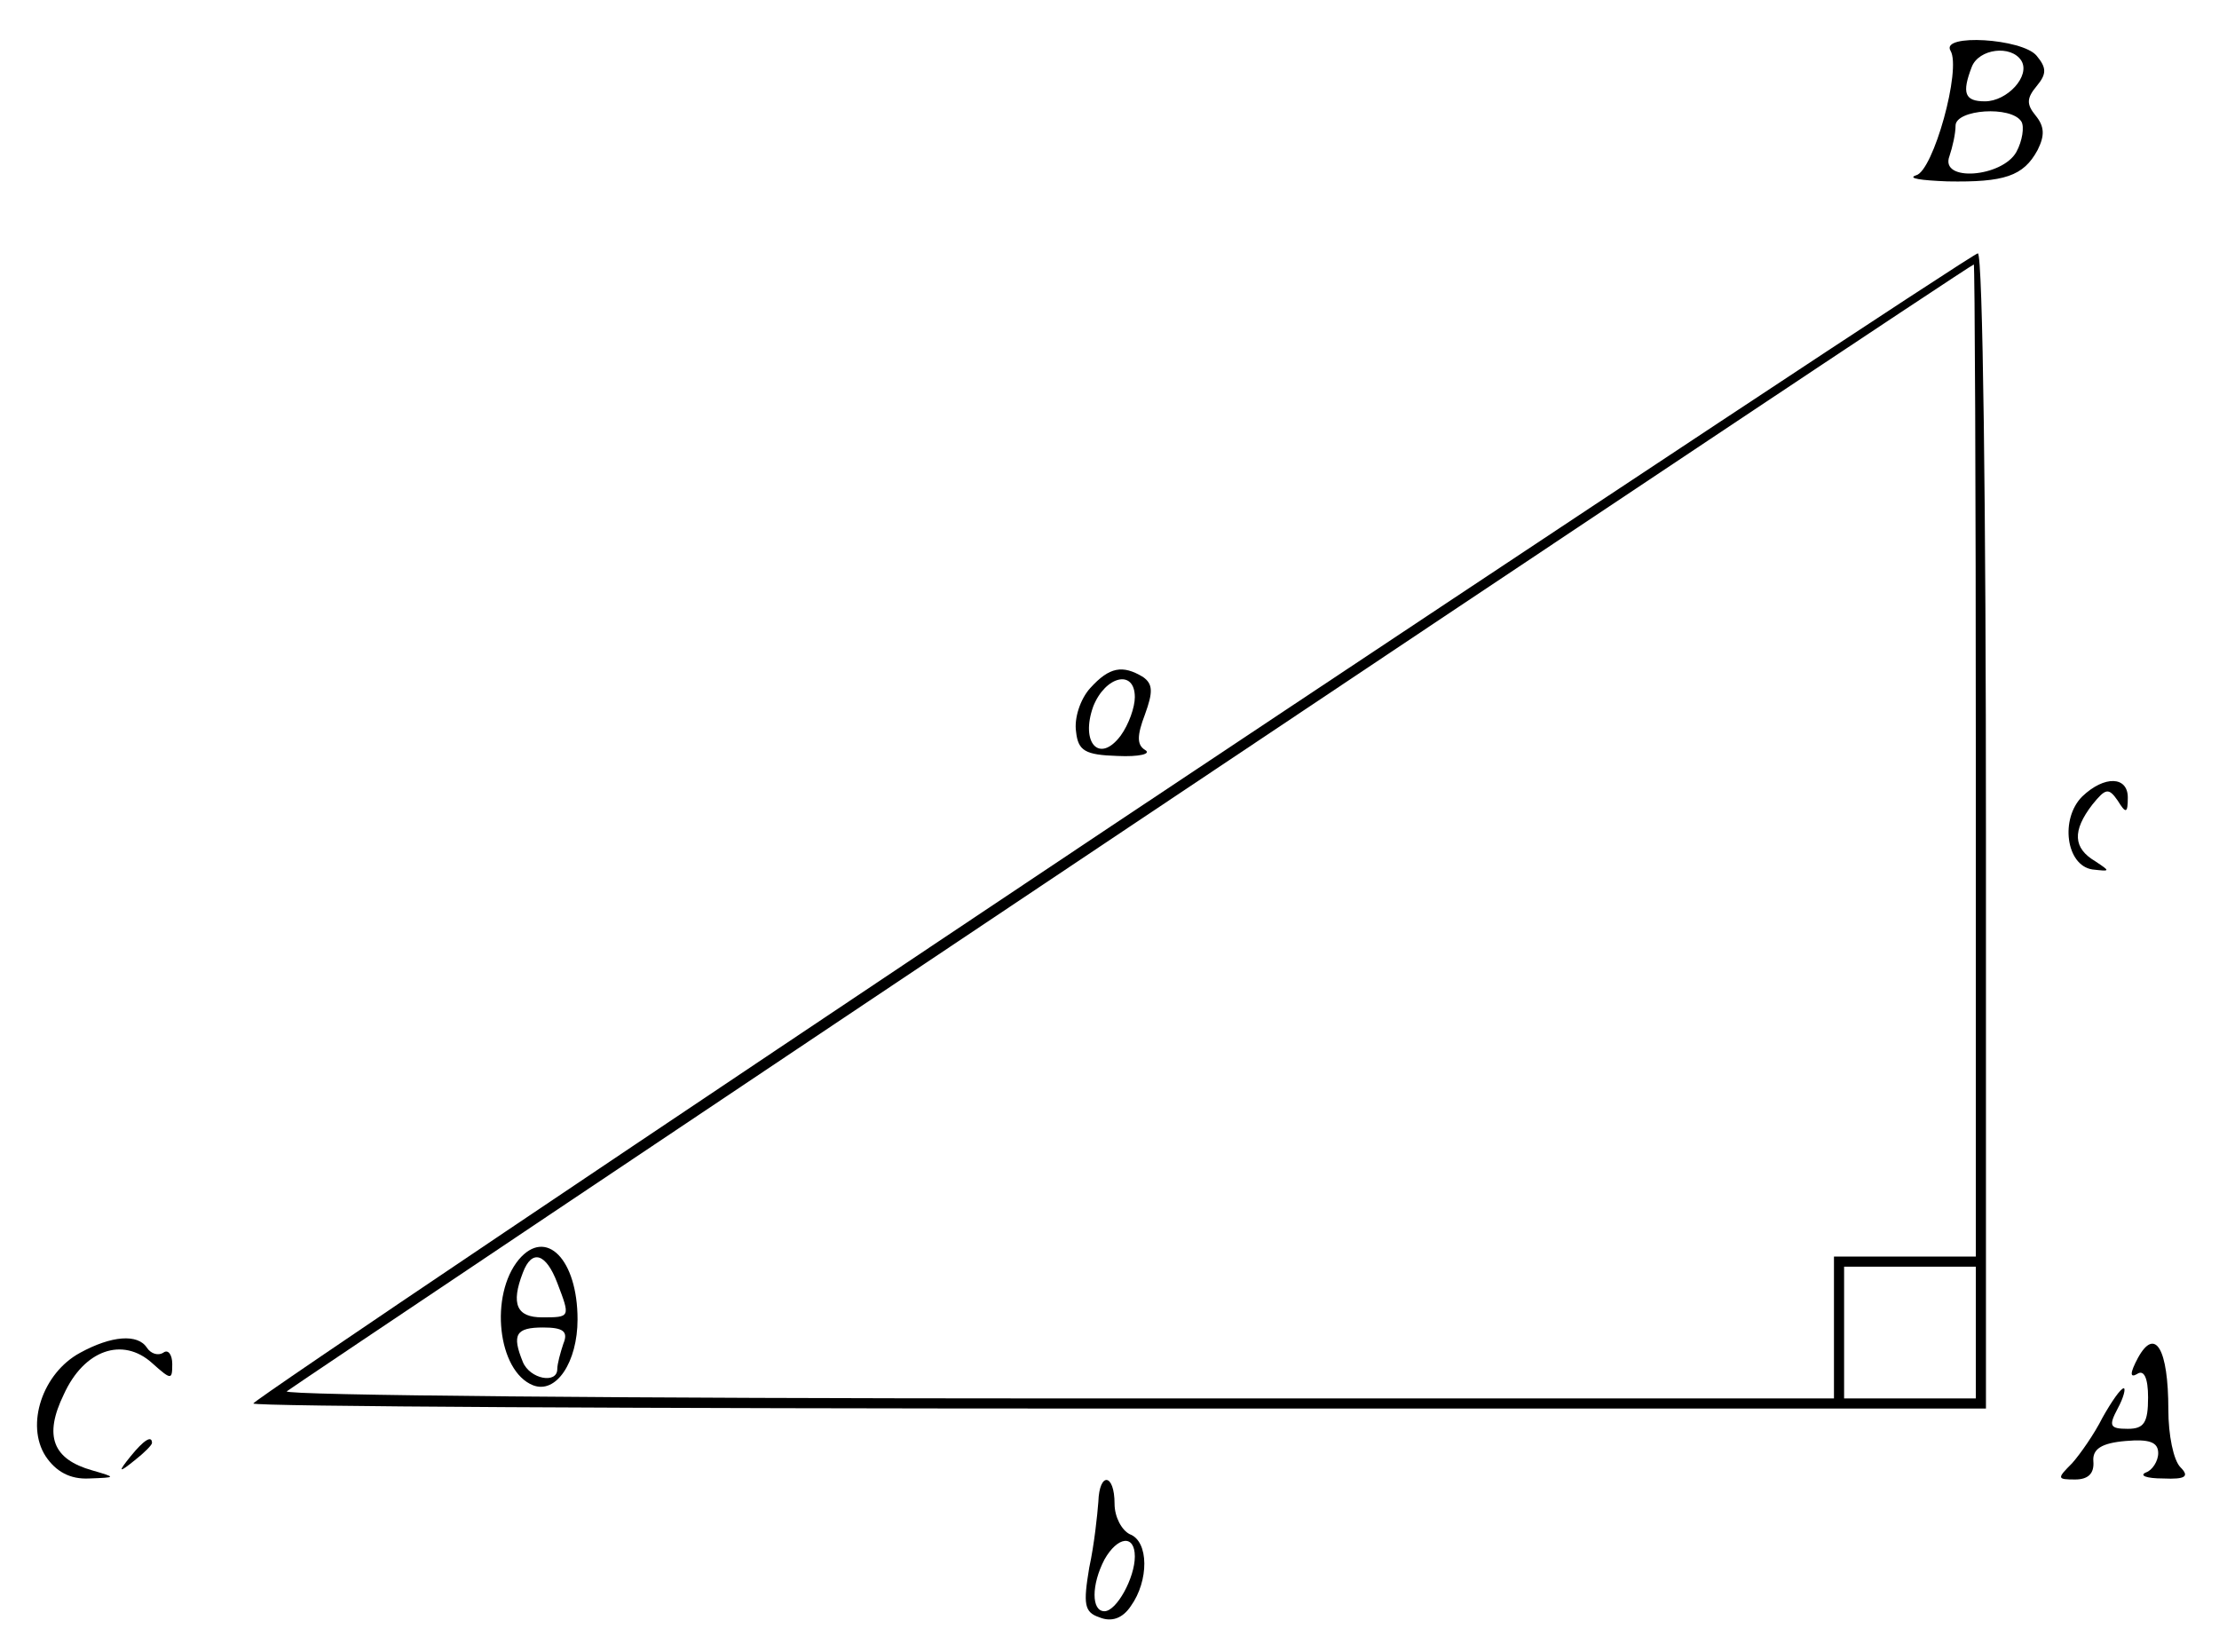 <?xml version="1.0" standalone="no"?>
<!DOCTYPE svg PUBLIC "-//W3C//DTD SVG 20010904//EN"
 "http://www.w3.org/TR/2001/REC-SVG-20010904/DTD/svg10.dtd">
<svg version="1.0" xmlns="http://www.w3.org/2000/svg"
 width="219pt" height="163pt" viewBox="0 0 219 163"
 preserveAspectRatio="xMidYMid meet">

<g transform="translate(0,163) scale(0.1,-0.1)"
fill="#000000" stroke="none">
<path d="M1925 1580 c11 -18 -17 -119 -34 -123 -9 -3 5 -5 31 -6 56 -1 75 5
89 31 7 14 7 23 -2 34 -9 11 -9 17 1 29 10 12 10 18 0 30 -14 17 -95 22 -85 5z
m70 -10 c9 -15 -14 -40 -36 -40 -20 0 -23 8 -13 34 7 18 39 22 49 6z m0 -60
c3 -5 1 -19 -5 -30 -14 -25 -76 -30 -66 -4 3 9 6 22 6 30 0 16 55 20 65 4z"/>
<path d="M1097 815 c-466 -311 -847 -567 -847 -570 0 -3 385 -5 855 -5 l855 0
0 570 c0 314 -3 570 -8 570 -4 0 -388 -254 -855 -565z m853 65 l0 -490 -70 0
-70 0 0 -70 0 -70 -767 0 c-421 0 -763 3 -760 7 7 6 1659 1111 1665 1112 1 1
2 -219 2 -489z m0 -565 l0 -65 -65 0 -65 0 0 65 0 65 65 0 65 0 0 -65z"/>
<path d="M512 387 c-29 -35 -21 -110 14 -124 23 -9 44 23 44 65 0 59 -31 91
-58 59z m38 -23 c13 -34 13 -34 -15 -34 -25 0 -31 13 -19 44 9 24 23 19 34
-10z m6 -60 c-3 -9 -6 -20 -6 -25 0 -15 -27 -10 -34 7 -11 27 -7 34 20 34 20
0 25 -4 20 -16z"/>
<path d="M1076 951 c-10 -11 -16 -30 -14 -43 2 -19 9 -23 41 -24 21 -1 34 2
27 6 -8 5 -8 14 0 35 8 22 8 30 -2 37 -20 12 -33 10 -52 -11z m44 -9 c0 -10
-6 -27 -14 -38 -21 -28 -40 -7 -27 29 12 30 41 37 41 9z"/>
<path d="M2055 844 c-22 -22 -16 -68 10 -72 18 -2 18 -2 3 8 -22 13 -23 30 -3
56 13 16 16 17 25 4 8 -13 10 -13 10 3 0 21 -23 22 -45 1z"/>
<path d="M79 295 c-37 -20 -54 -71 -34 -102 10 -15 24 -23 43 -22 27 1 27 1 3
8 -39 11 -48 34 -28 75 20 44 58 57 87 31 19 -17 20 -17 20 -1 0 9 -4 15 -9
11 -5 -3 -12 -1 -16 5 -9 14 -35 12 -66 -5z"/>
<path d="M2110 290 c-8 -15 -8 -20 -1 -16 7 5 11 -4 11 -23 0 -25 -4 -31 -20
-31 -18 0 -19 3 -10 20 6 11 8 20 6 20 -3 0 -12 -13 -21 -29 -8 -16 -22 -36
-30 -45 -15 -15 -15 -16 3 -16 13 0 19 6 18 18 -1 12 8 18 32 20 23 2 32 -1
32 -12 0 -8 -6 -17 -12 -19 -7 -3 0 -6 17 -6 22 -1 26 2 17 11 -7 7 -12 32
-12 57 0 60 -13 82 -30 51z"/>
<path d="M129 193 c-13 -16 -12 -17 4 -4 9 7 17 15 17 17 0 8 -8 3 -21 -13z"/>
<path d="M1084 148 c-1 -13 -4 -42 -9 -65 -6 -36 -5 -44 10 -49 12 -5 23 -1
31 11 18 25 18 64 -1 71 -8 4 -15 17 -15 30 0 30 -15 32 -16 2z m36 -54 c0
-21 -18 -54 -30 -54 -13 0 -13 26 0 51 13 23 30 25 30 3z"/>
</g>
</svg>
